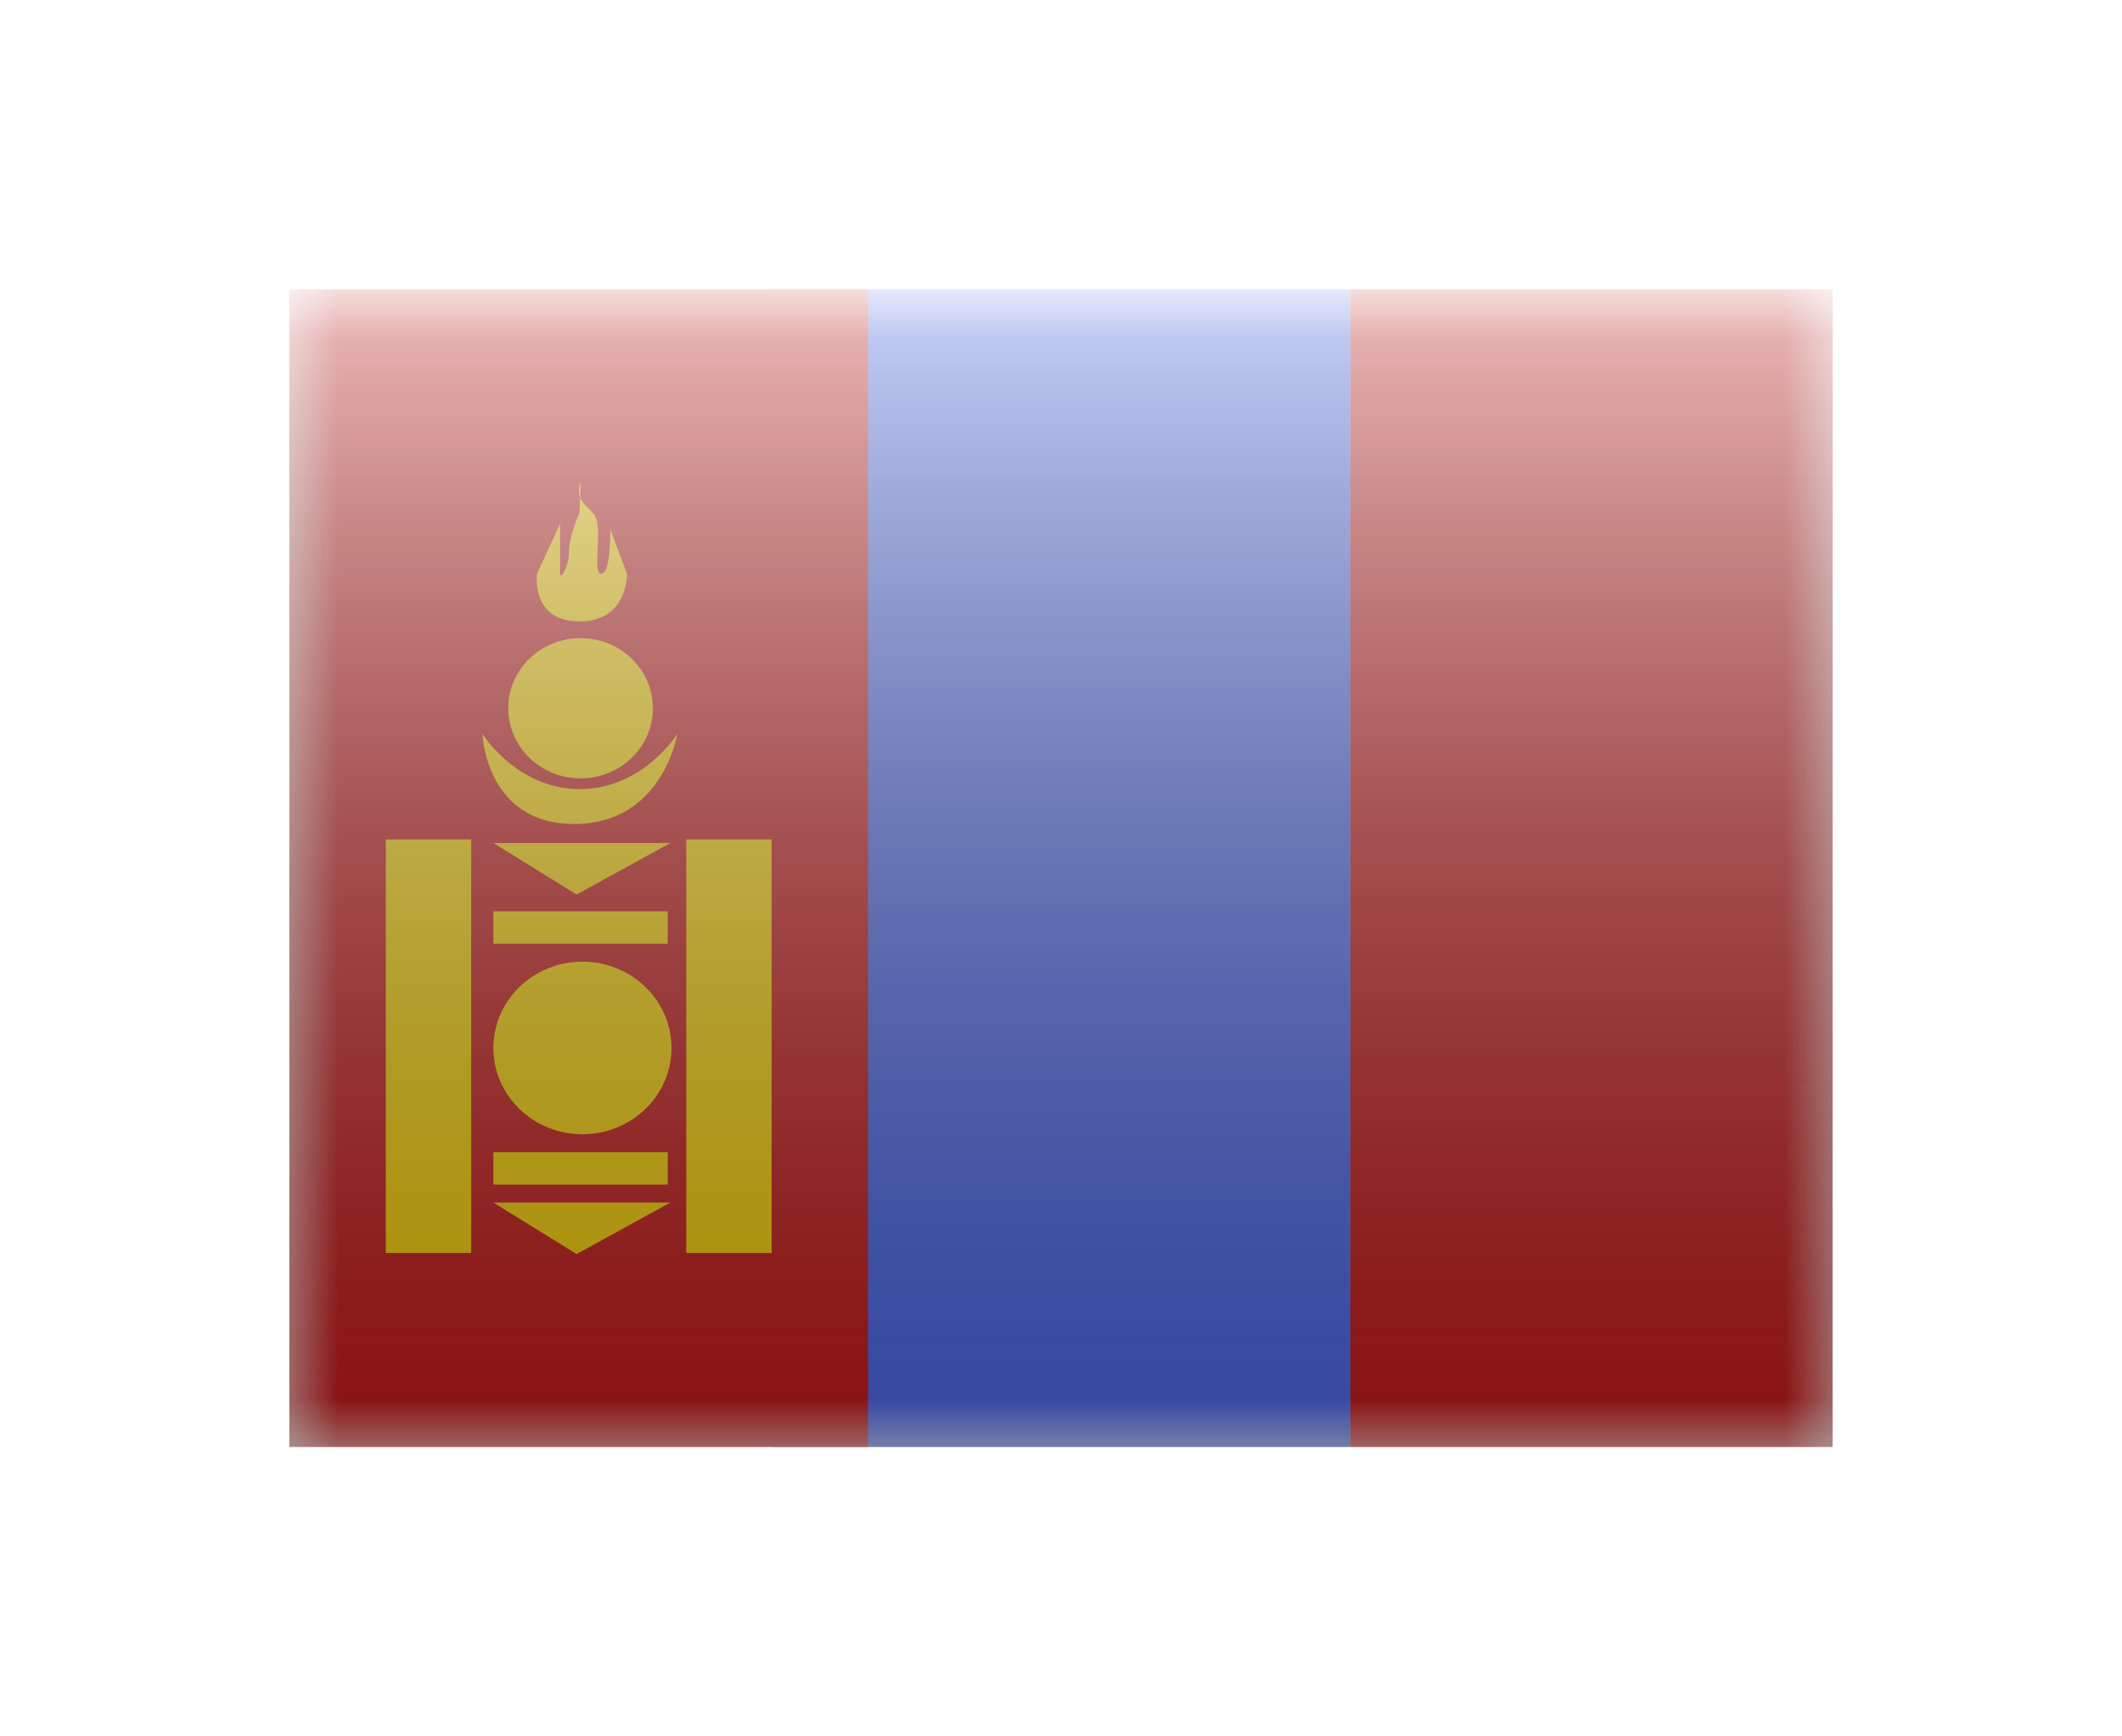 <svg width="22" height="18" viewBox="0 0 22 18" fill="none" xmlns="http://www.w3.org/2000/svg">
<g filter="url(#filter0_d)">
<mask id="mask0" style="mask-type:alpha" maskUnits="userSpaceOnUse" x="3" y="1" width="16" height="12">
<rect x="3" y="1" width="16" height="12" rx="-1" fill="white"/>
</mask>
<g mask="url(#mask0)">
<path fill-rule="evenodd" clip-rule="evenodd" d="M8 1H14V13H8V1Z" fill="#4C67E8"/>
<path fill-rule="evenodd" clip-rule="evenodd" d="M14 1H19V13H14V1Z" fill="#C51918"/>
<path fill-rule="evenodd" clip-rule="evenodd" d="M3 1H9V13H3V1Z" fill="#C51918"/>
<path fill-rule="evenodd" clip-rule="evenodd" d="M6.007 4.442C5.5 4.442 5.567 3.948 5.567 3.948L5.807 3.43V3.639V3.948C5.807 4.015 5.898 3.882 5.898 3.721C5.898 3.56 6.007 3.32 6.007 3.32C6.007 3.32 6.011 3.239 6.014 3.16C6.032 3.201 6.067 3.236 6.12 3.29C6.129 3.299 6.139 3.309 6.149 3.32C6.212 3.384 6.203 3.554 6.196 3.701C6.189 3.834 6.184 3.948 6.233 3.948C6.335 3.948 6.328 3.489 6.328 3.489L6.5 3.948C6.5 3.948 6.514 4.442 6.007 4.442ZM6.007 3.032C6.02 2.957 6.018 3.058 6.014 3.16C6 3.126 5.997 3.088 6.007 3.032ZM6.769 5.342C6.769 5.743 6.433 6.069 6.019 6.069C5.605 6.069 5.269 5.743 5.269 5.342C5.269 4.941 5.605 4.615 6.019 4.615C6.433 4.615 6.769 4.941 6.769 5.342ZM4.885 6.702H4V10.988H4.885V6.702ZM8 6.702H7.115V10.988H8V6.702ZM5.115 6.739L5.978 7.273L6.95 6.739H5.115ZM5.978 11L5.115 10.466H6.95L5.978 11ZM5.115 7.447H6.923V7.783H5.115V7.447ZM6.923 9.944H5.115V10.28H6.923V9.944ZM6.038 9.758C6.548 9.758 6.962 9.358 6.962 8.864C6.962 8.37 6.548 7.969 6.038 7.969C5.529 7.969 5.115 8.37 5.115 8.864C5.115 9.358 5.529 9.758 6.038 9.758ZM5.002 5.608C5.002 5.608 5.033 6.542 5.953 6.542C6.873 6.542 7.022 5.608 7.022 5.608C7.022 5.608 6.666 6.18 6.012 6.18C5.358 6.18 5.002 5.608 5.002 5.608Z" fill="#F8D000"/>
</g>
<rect x="3" y="1" width="16" height="12" fill="url(#paint0_linear)" style="mix-blend-mode:overlay"/>
</g>
<defs>
<filter id="filter0_d" x="0" y="0" width="22" height="18" filterUnits="userSpaceOnUse" color-interpolation-filters="sRGB">
<feFlood flood-opacity="0" result="BackgroundImageFix"/>
<feColorMatrix in="SourceAlpha" type="matrix" values="0 0 0 0 0 0 0 0 0 0 0 0 0 0 0 0 0 0 127 0" result="hardAlpha"/>
<feOffset dy="2"/>
<feGaussianBlur stdDeviation="1.5"/>
<feColorMatrix type="matrix" values="0 0 0 0 0 0 0 0 0 0 0 0 0 0 0 0 0 0 0.1 0"/>
<feBlend mode="normal" in2="BackgroundImageFix" result="effect1_dropShadow"/>
<feBlend mode="normal" in="SourceGraphic" in2="effect1_dropShadow" result="shape"/>
</filter>
<linearGradient id="paint0_linear" x1="11" y1="1" x2="11" y2="13" gradientUnits="userSpaceOnUse">
<stop stop-color="white" stop-opacity="0.7"/>
<stop offset="1" stop-opacity="0.3"/>
</linearGradient>
</defs>
</svg>

